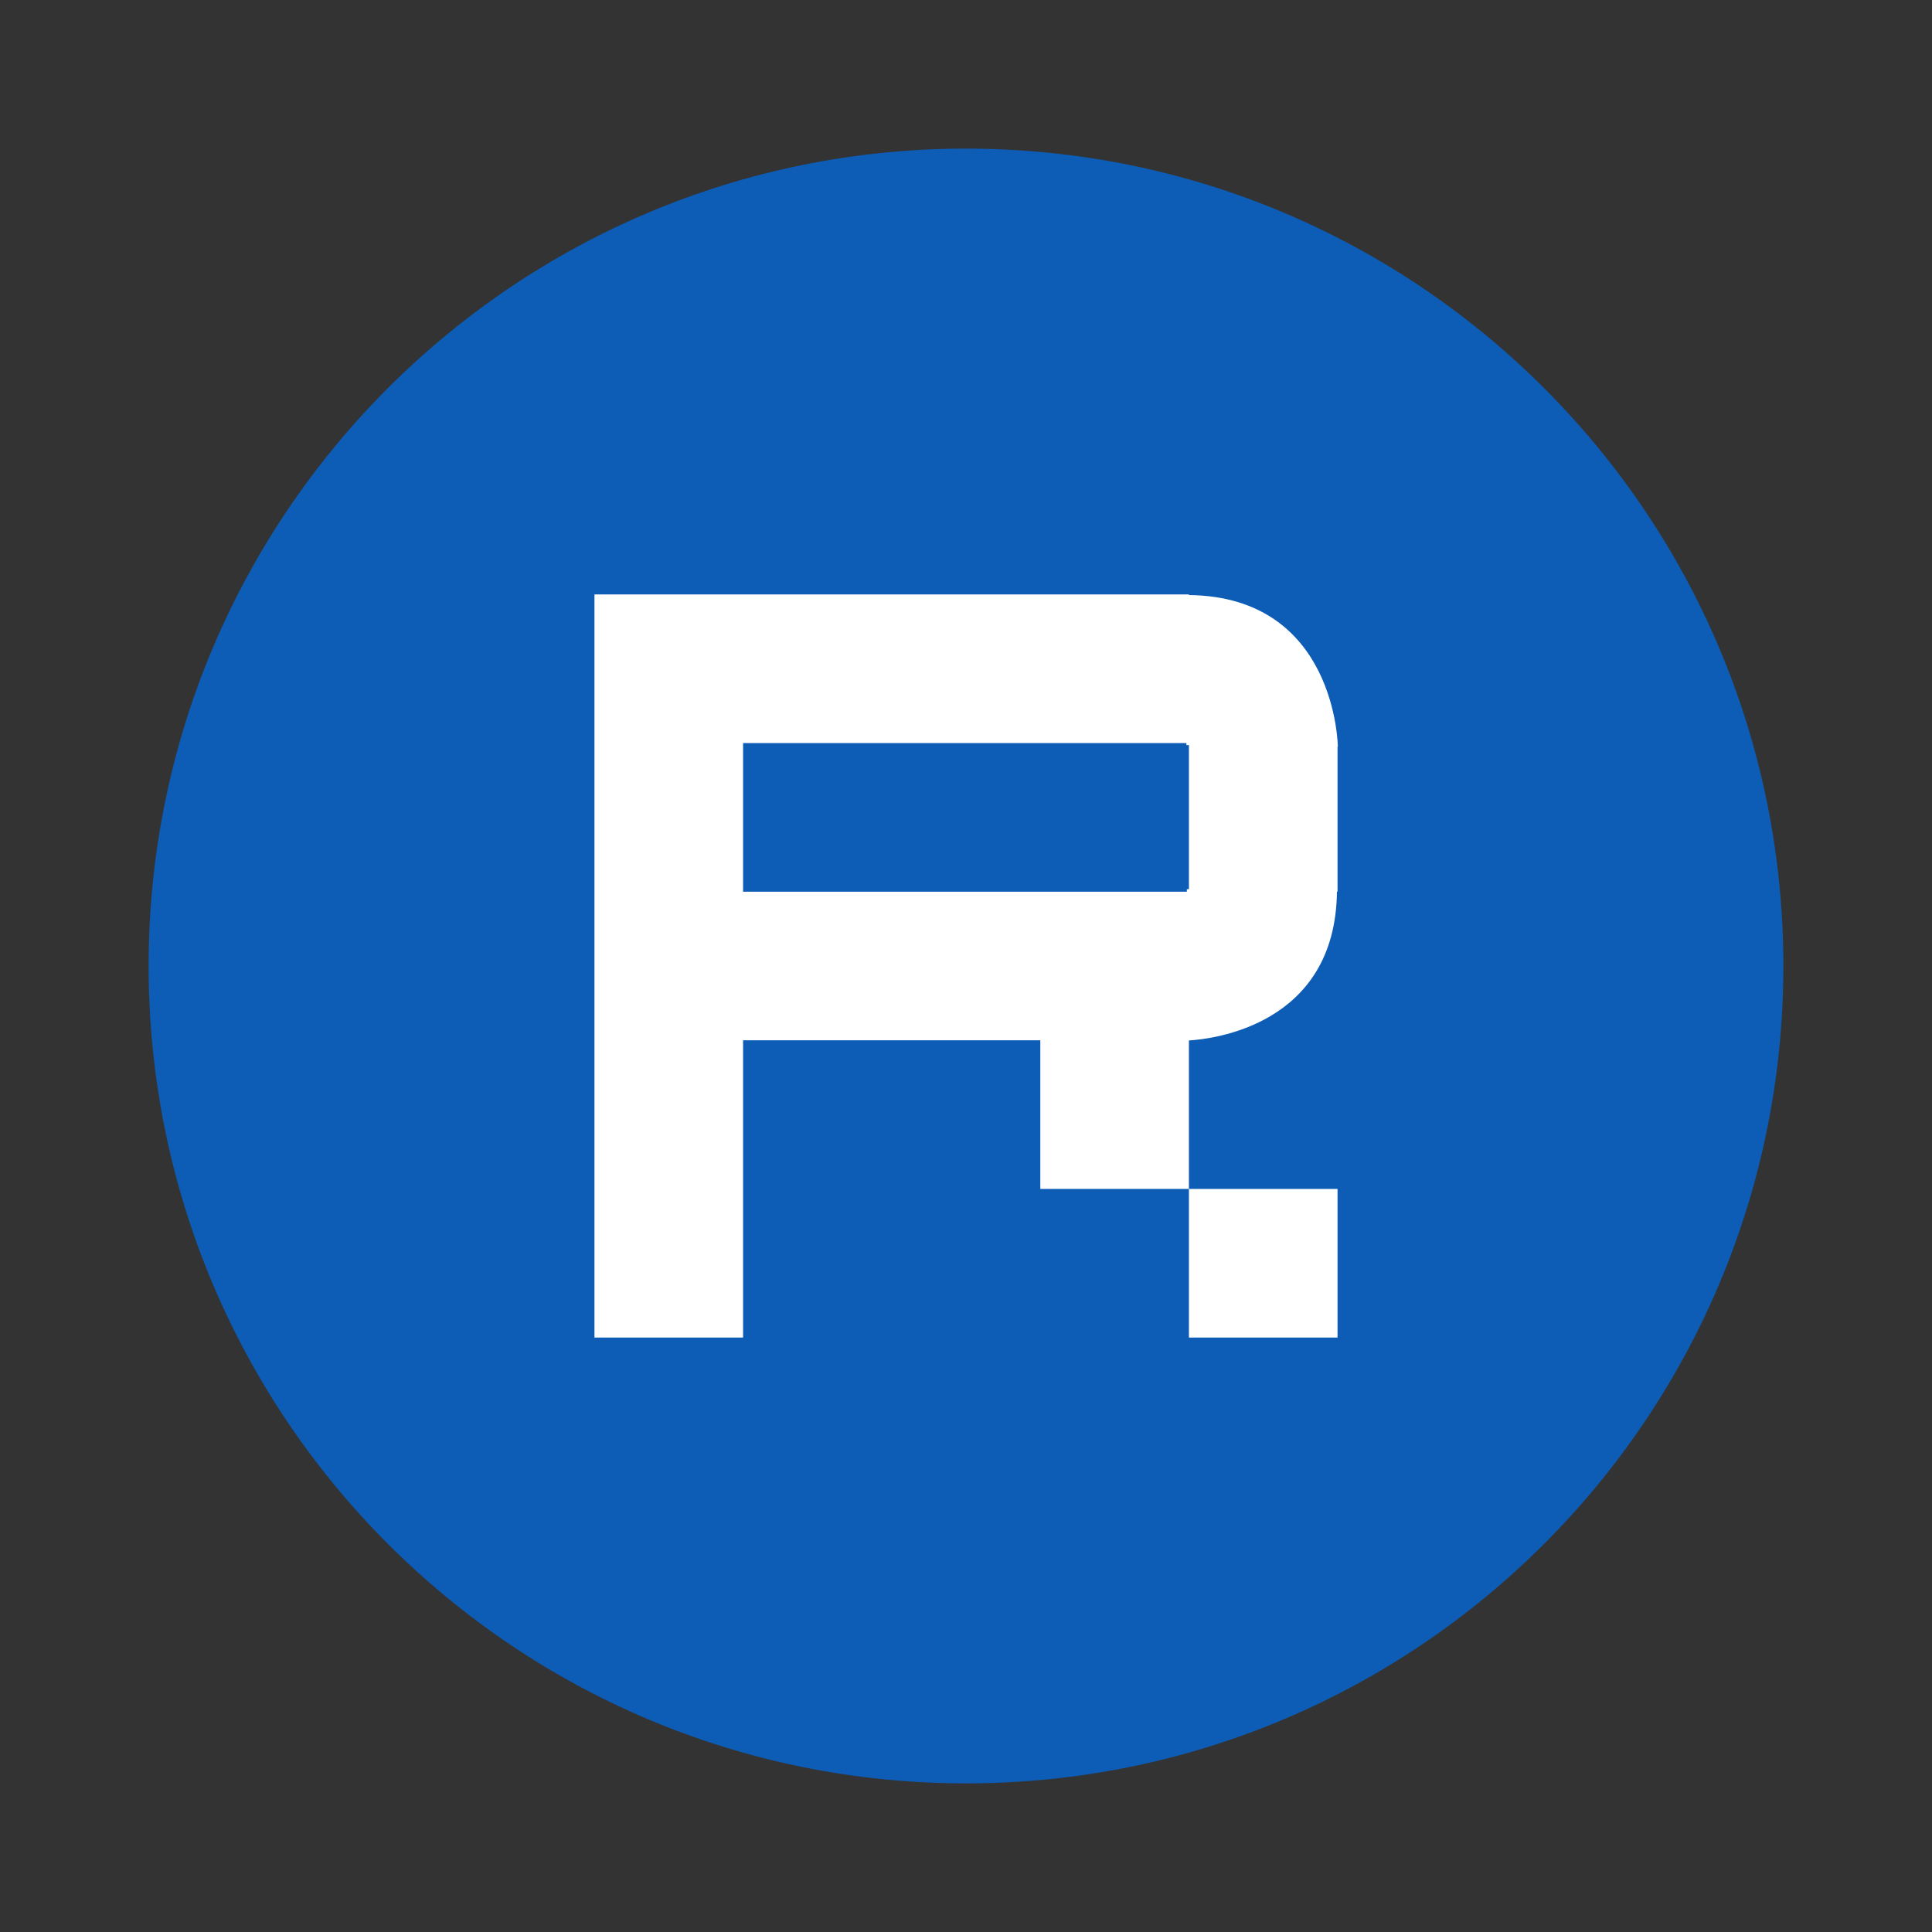 <?xml version="1.0" encoding="UTF-8" standalone="no"?>
<svg width="13px" height="13px" viewBox="0 0 13 13" version="1.1" xmlns="http://www.w3.org/2000/svg" xmlns:xlink="http://www.w3.org/1999/xlink" xmlns:sketch="http://www.bohemiancoding.com/sketch/ns">
    <rect x="0" y="0" width="13" height="13" fill="#333333" stroke="none"/>
    <title>resources-blue</title>
    <description>Created with Sketch (http://www.bohemiancoding.com/sketch)</description>
    <defs></defs>
    <g id="Page-1" stroke="none" stroke-width="1" fill="none" fill-rule="evenodd" sketch:type="MSPage">
        <g id="resources-blue" sketch:type="MSArtboardGroup">
            <path d="M6.5,12 C9.538,12 12,9.538 12,6.5 C12,3.462 9.538,1 6.5,1 C3.462,1 1,3.462 1,6.5 C1,9.538 3.462,12 6.5,12 Z" id="Oval-1" fill="#0D5CB5" sketch:type="MSShapeGroup"></path>
            <path d="M7.488,7 L5,7 L5,6 L7.986,6 L7.986,5.983 C7.986,5.983 7.991,5.983 8,5.983 L8,5.014 L7.983,5.014 C7.983,5.014 7.983,5.009 7.983,5 L7.983,5 L5,5 L5,4 L8,4 L8,4.004 C8.993,4.015 9.002,5.024 9.002,5.024 L9,5.024 L9,6 L8.996,6 L8.996,6 C8.986,6.902 8.152,6.992 8,7.001 L8,8 L7,8 L7,7 L7.488,7 L7.488,7 Z M4,4 L4,9 L5,9 L5,4 L4,4 Z M8,8 L8,9 L9,9 L9,8 L8,8 Z" id="Rectangle-18" fill="#FFFFFF" sketch:type="MSShapeGroup"></path>
        </g>
    </g>
</svg>